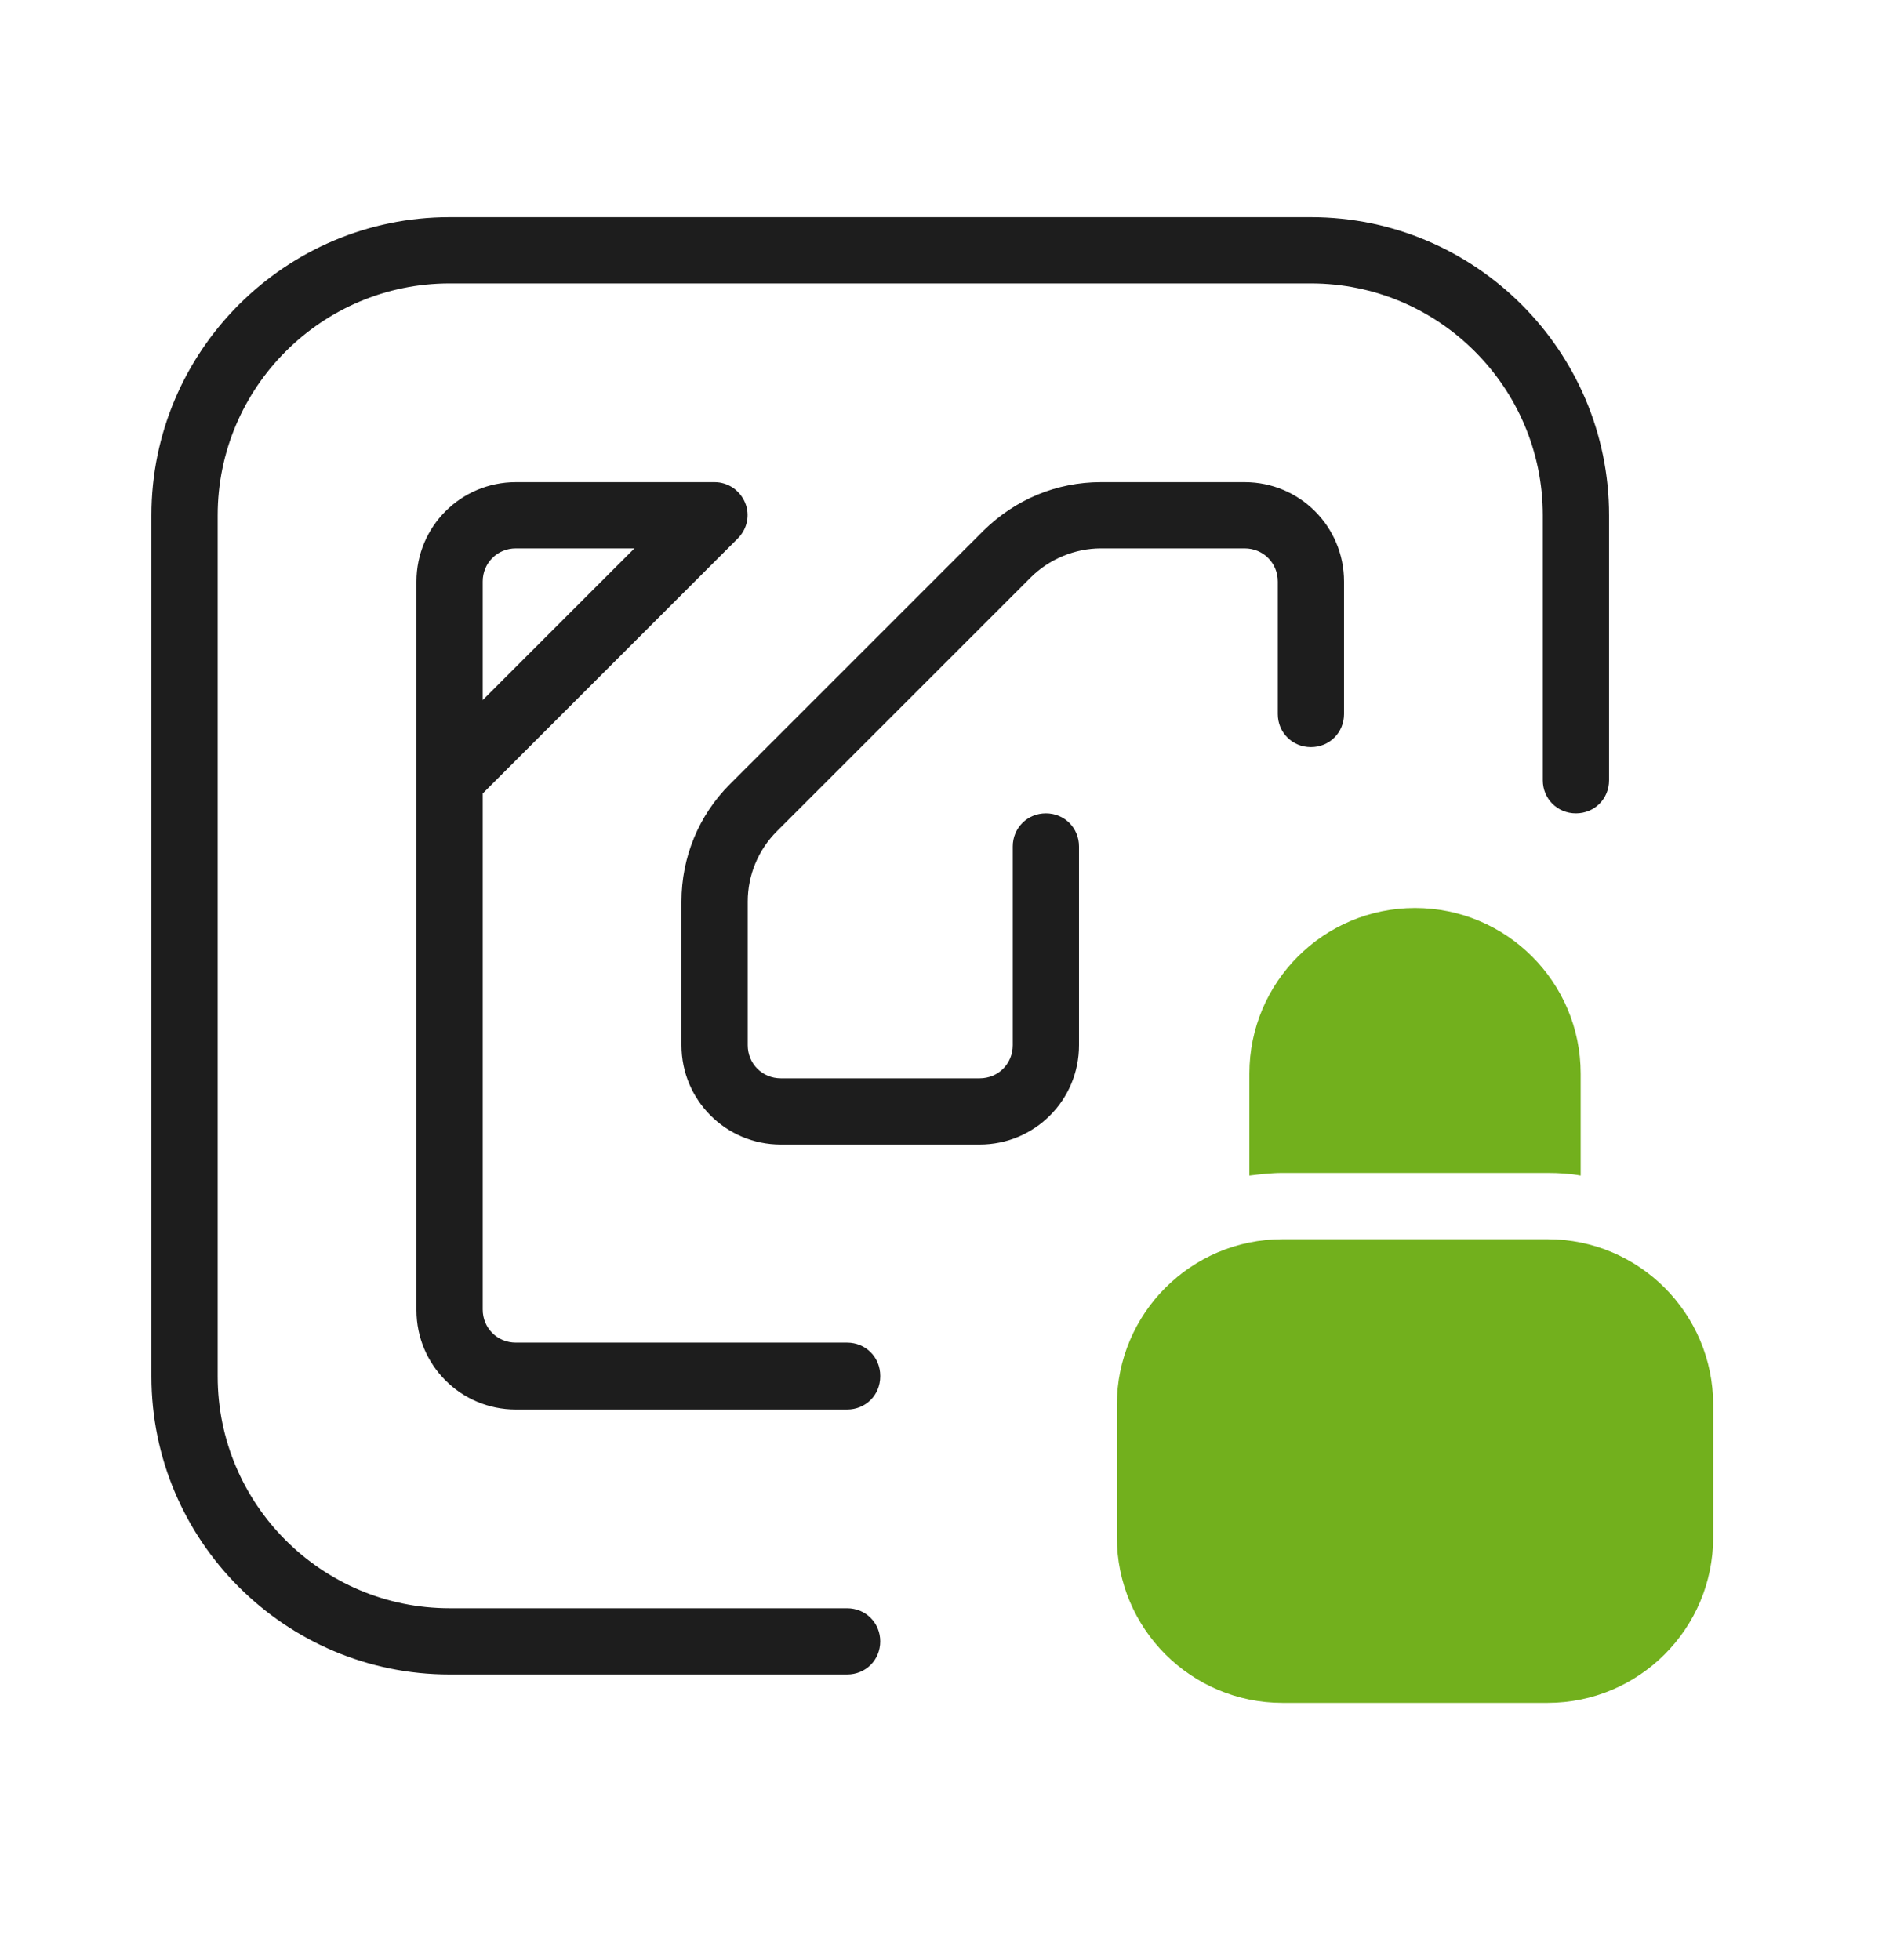<svg width="28" height="29" viewBox="0 0 28 29" fill="none" xmlns="http://www.w3.org/2000/svg">
<path d="M13.02 24.283C13.02 24.558 12.805 24.773 12.53 24.773H6.65C4.22 24.773 2.24 22.794 2.24 20.363V7.623C2.24 5.193 4.22 3.213 6.65 3.213H19.39C21.821 3.213 23.8 5.193 23.8 7.623V11.543C23.8 11.818 23.585 12.033 23.31 12.033C23.036 12.033 22.82 11.818 22.82 11.543V7.623C22.82 5.732 21.282 4.193 19.39 4.193H6.65C4.759 4.193 3.22 5.732 3.22 7.623V20.363C3.22 22.255 4.759 23.793 6.65 23.793H12.53C12.805 23.793 13.02 24.009 13.02 24.283ZM13.02 20.363C13.02 20.638 12.805 20.853 12.53 20.853H7.63C6.817 20.853 6.16 20.197 6.16 19.383V8.603C6.16 7.79 6.817 7.133 7.63 7.133H10.57C10.766 7.133 10.943 7.251 11.021 7.437C11.099 7.623 11.05 7.829 10.913 7.966L7.14 11.739V19.373C7.14 19.648 7.356 19.863 7.63 19.863H12.53C12.805 19.863 13.02 20.079 13.02 20.354V20.363ZM7.14 10.357L9.384 8.113H7.63C7.356 8.113 7.14 8.329 7.14 8.603V10.357ZM15.96 15.463V12.523C15.96 12.249 15.745 12.033 15.47 12.033C15.196 12.033 14.98 12.249 14.98 12.523V15.463C14.98 15.738 14.765 15.953 14.49 15.953H11.55C11.276 15.953 11.06 15.738 11.06 15.463V13.337C11.06 12.945 11.217 12.572 11.491 12.298L15.245 8.544C15.519 8.27 15.901 8.113 16.284 8.113H18.41C18.685 8.113 18.9 8.329 18.9 8.603V10.563C18.9 10.838 19.116 11.053 19.39 11.053C19.665 11.053 19.88 10.838 19.88 10.563V8.603C19.88 7.79 19.224 7.133 18.41 7.133H16.284C15.627 7.133 15.019 7.388 14.549 7.849L10.796 11.602C10.335 12.063 10.08 12.68 10.08 13.337V15.463C10.08 16.277 10.737 16.933 11.55 16.933H14.49C15.304 16.933 15.96 16.277 15.96 15.463Z" fill="#1D1D1D"/>
<path d="M20.93 20.783C20.391 20.783 19.95 21.224 19.95 21.763C19.95 22.302 20.391 22.743 20.93 22.743C21.469 22.743 21.91 22.302 21.91 21.763C21.91 21.224 21.469 20.783 20.93 20.783ZM18.48 17.392C18.637 17.373 18.803 17.353 18.97 17.353H22.89C23.057 17.353 23.223 17.363 23.38 17.392V15.883C23.38 14.531 22.282 13.433 20.93 13.433C19.578 13.433 18.48 14.531 18.48 15.883V17.392ZM25.34 20.783C25.34 19.431 24.242 18.333 22.89 18.333H18.97C17.618 18.333 16.52 19.431 16.52 20.783V22.743C16.52 24.096 17.618 25.193 18.97 25.193H22.89C24.242 25.193 25.34 24.096 25.34 22.743V20.783Z" fill="#72B01D"/>
</svg>
